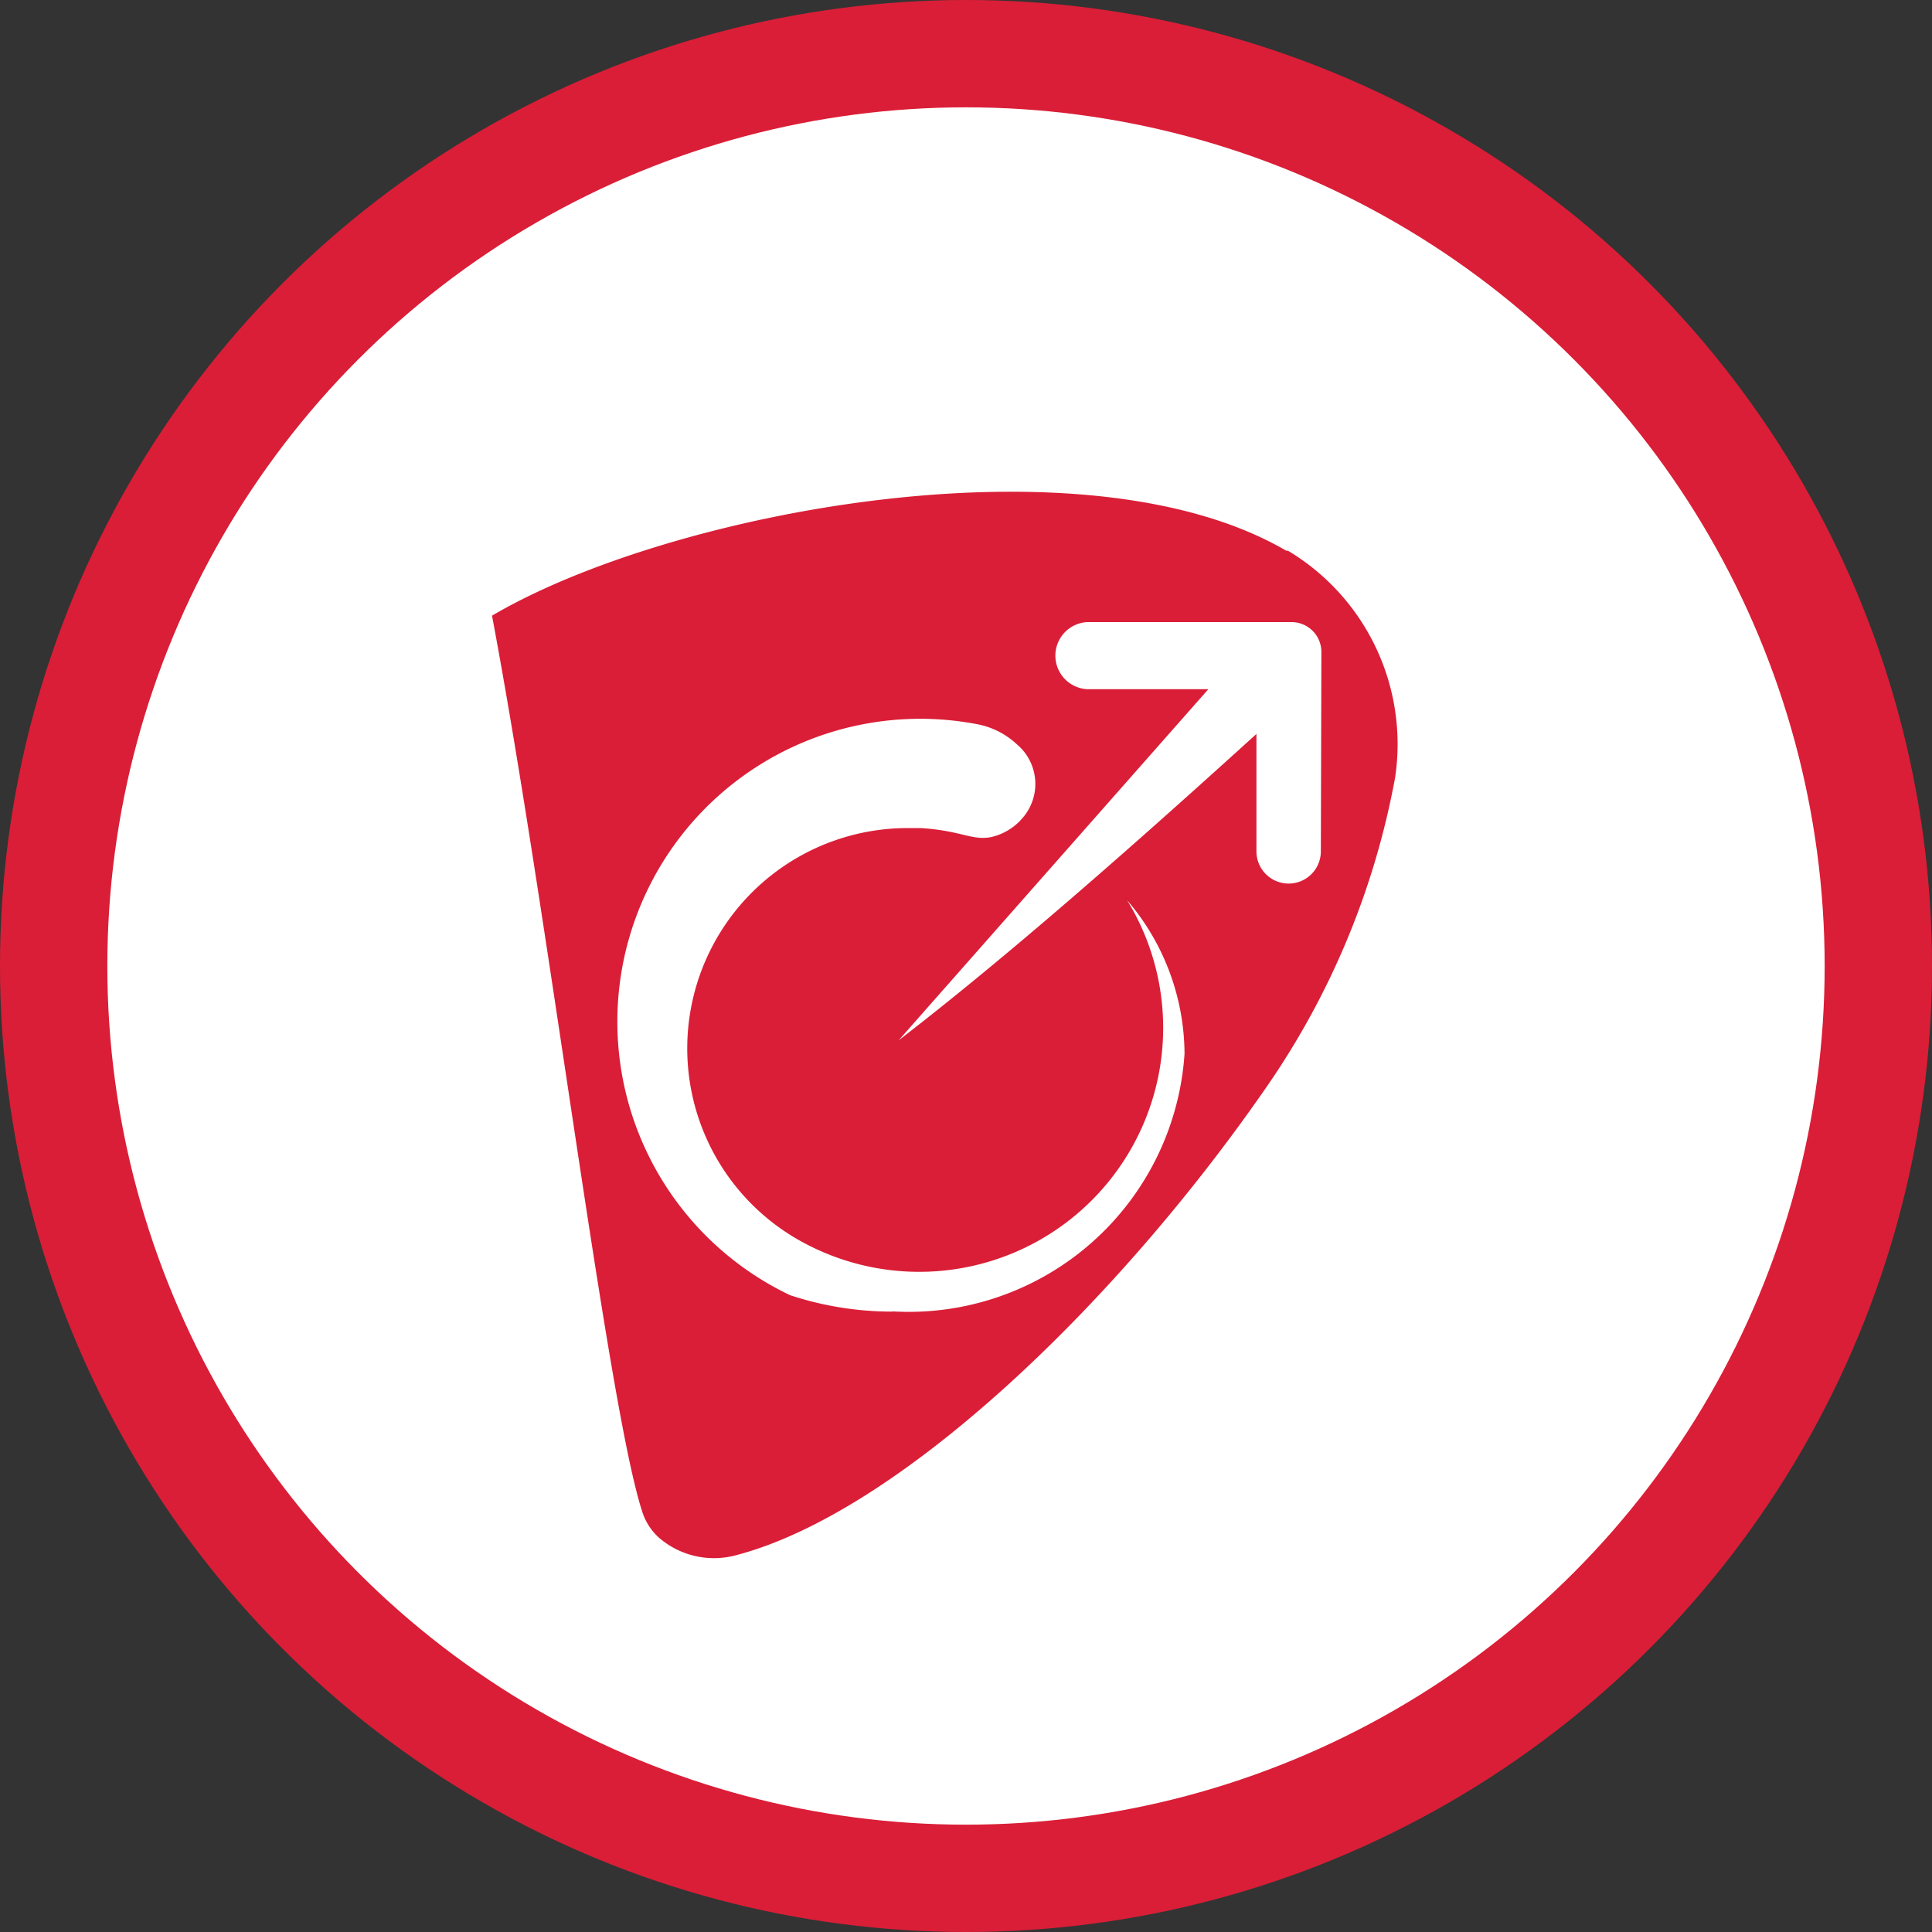 <svg id="Group_9914" data-name="Group 9914" xmlns="http://www.w3.org/2000/svg" width="18" height="18" viewBox="0 0 18 18">
  <rect x="0" y="0" width="18" height="18" fill="#333333" stroke="none"/>
  <circle id="Ellipse_1674" data-name="Ellipse 1674" cx="9" cy="9" r="9" fill="#da1e37"/>
  <circle id="Ellipse_1675" data-name="Ellipse 1675" cx="8" cy="8" r="8" transform="translate(1 1)" fill="#fff"/>
  <path id="Path_6617" data-name="Path 6617" d="M657.752,228.149c-1.885-1.1-5.75-.366-7.4.605.524,2.787,1.077,7.362,1.4,8.349a.549.549,0,0,0,.17.254l.013.01a.784.784,0,0,0,.689.141c1.5-.39,3.525-2.312,4.942-4.36a7.41,7.41,0,0,0,1.2-2.886,2.1,2.1,0,0,0-1-2.114m-3.682,7.09a3.036,3.036,0,0,1-.955-.153,2.822,2.822,0,0,1,1.581-5.346q.076.01.15.024a.742.742,0,0,1,.38.188.482.482,0,0,1,.06.682q-.017.02-.035.039a.546.546,0,0,1-.263.145.418.418,0,0,1-.157,0c-.052-.008-.1-.022-.159-.035a2.057,2.057,0,0,0-.339-.049c-.041,0-.083,0-.125,0a2.053,2.053,0,0,0-1.014,3.837,2.273,2.273,0,0,0,3.061-3.165,2.213,2.213,0,0,1,.535,1.431,2.576,2.576,0,0,1-2.72,2.4m3.99-4.286a.3.3,0,0,1-.6,0v-1.094c-1.174,1.065-2.313,2.068-3.334,2.855l2.886-3.272h-1.13a.313.313,0,0,1,0-.625h1.905a.278.278,0,0,1,.278.278Z" transform="translate(-645.768 -223.018)" fill="#da1e37"/>
</svg>
